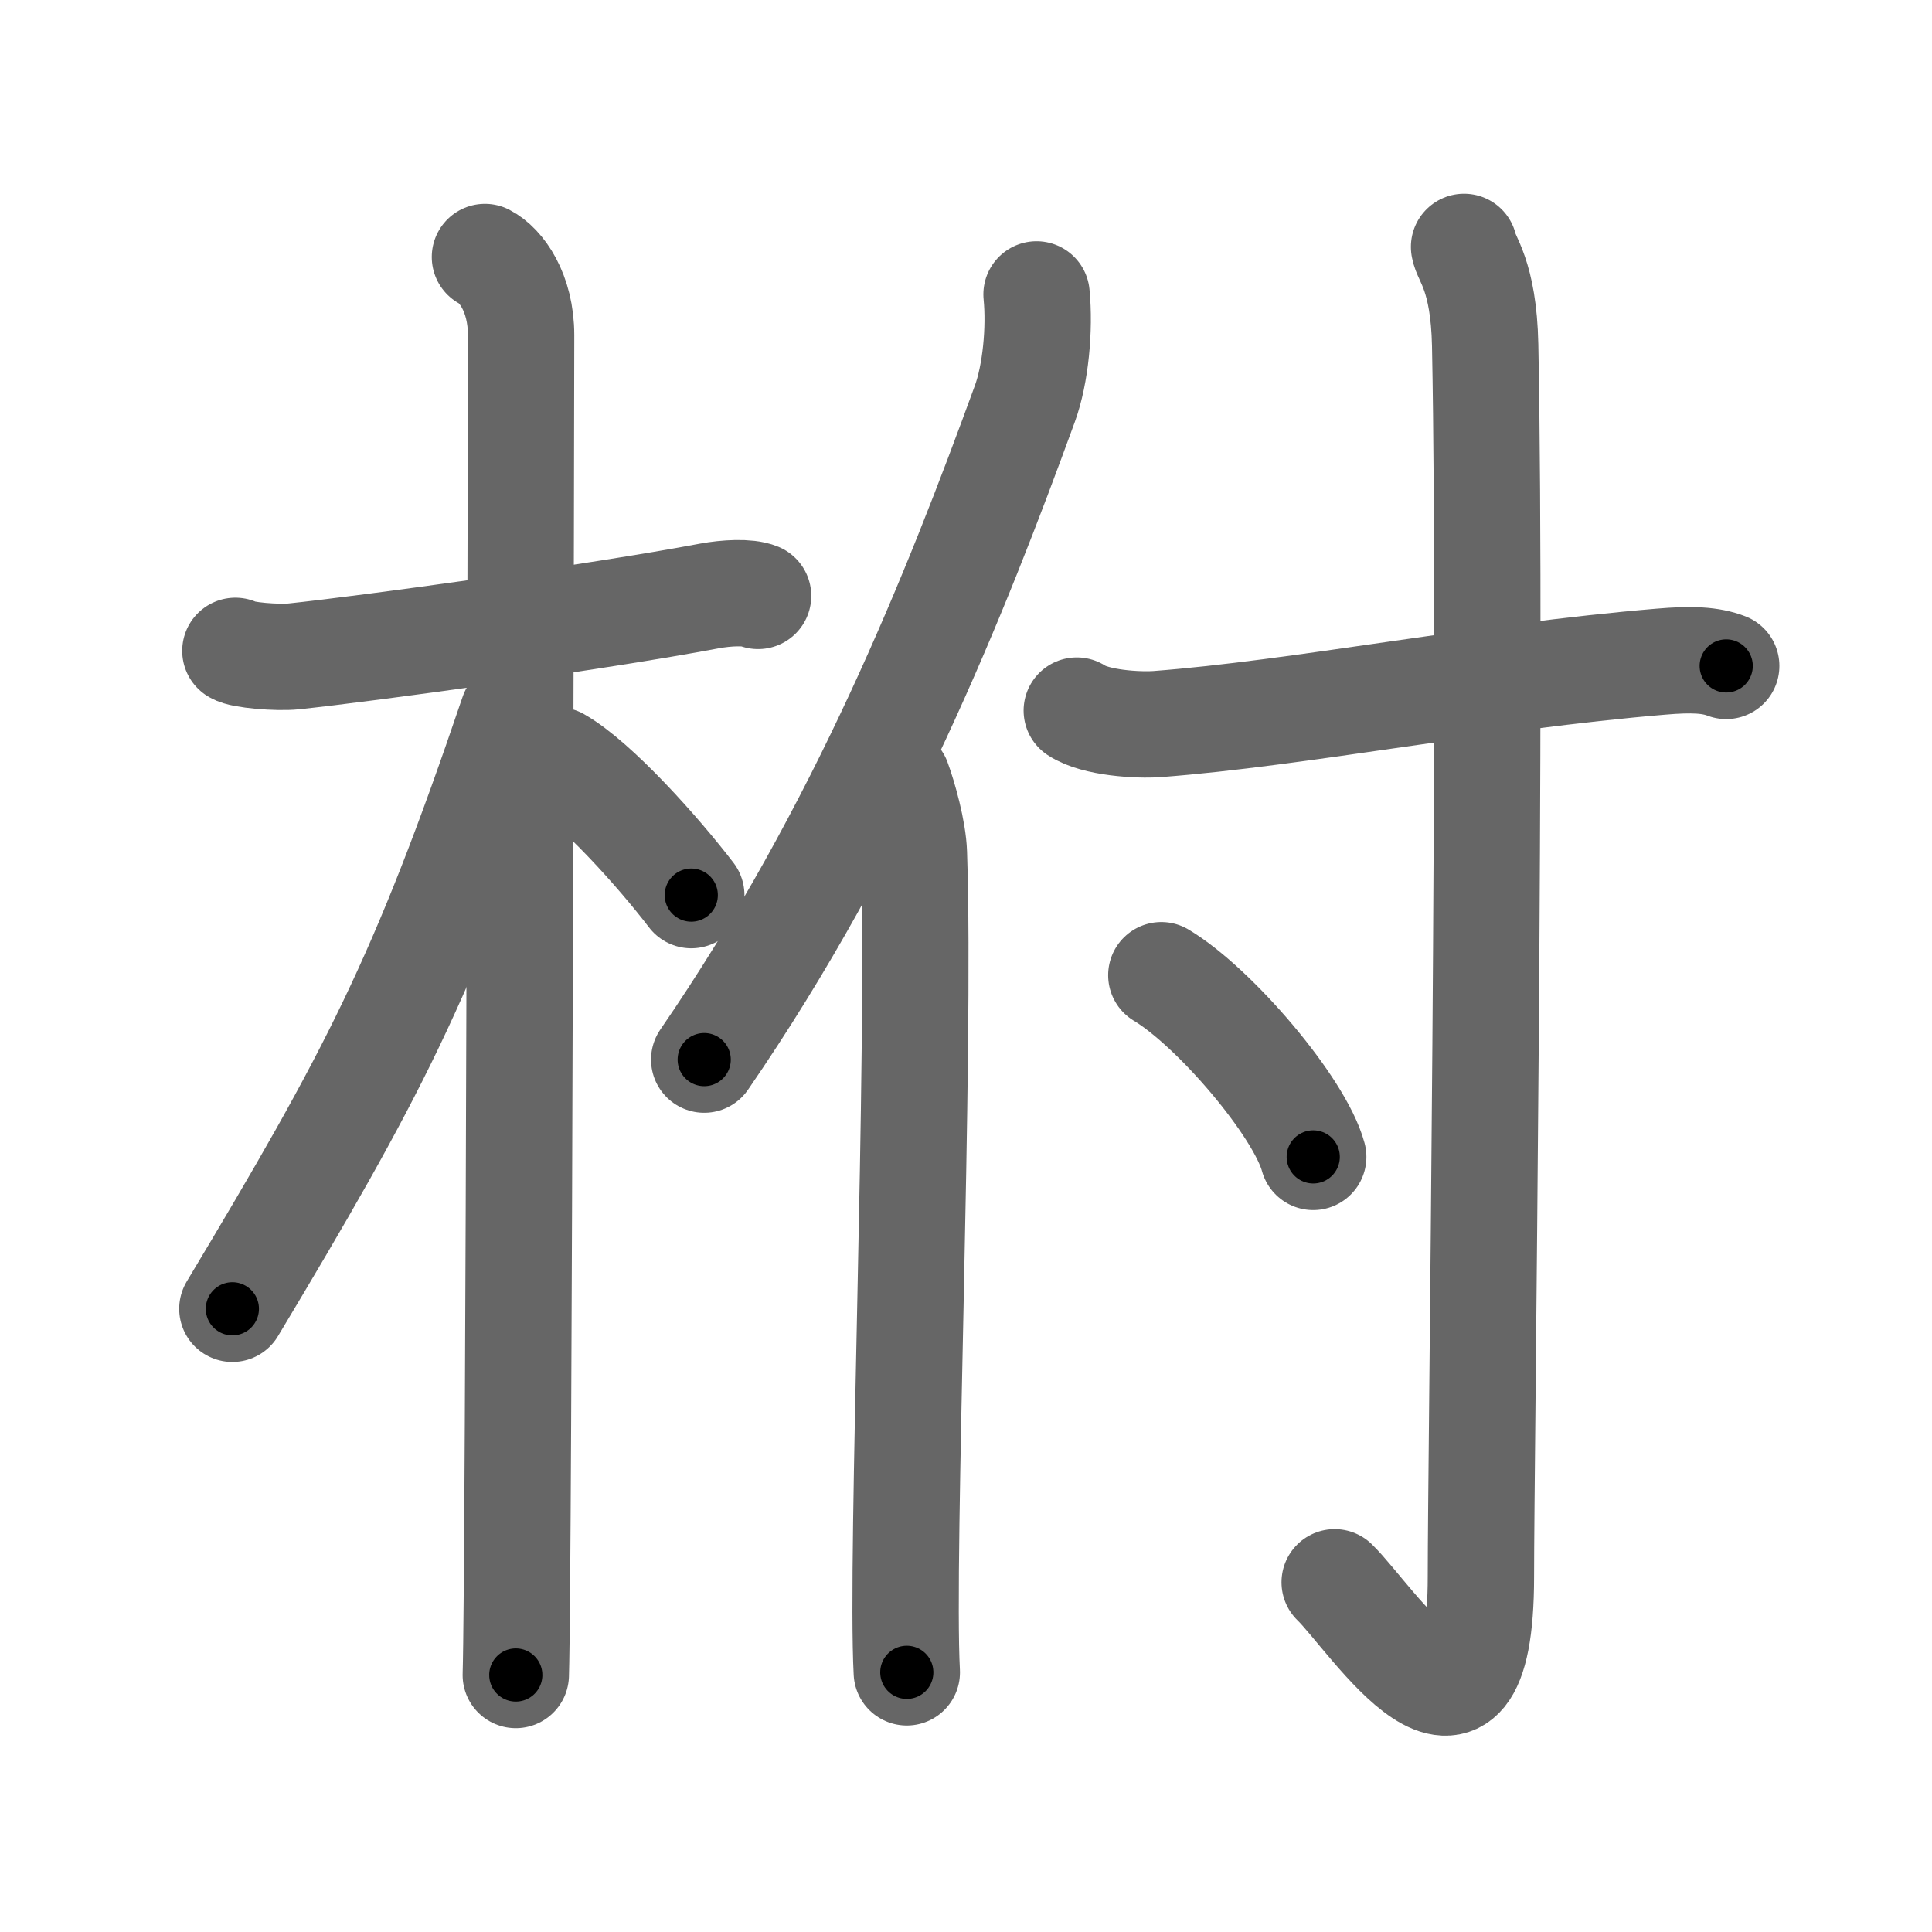 <svg xmlns="http://www.w3.org/2000/svg" viewBox="0 0 109 109" id="67ce"><g fill="none" stroke="#666" stroke-width="6" stroke-linecap="round" stroke-linejoin="round"><g><g><path d="M13.28,36.72c0.35,0.24,2.39,0.41,3.31,0.31c3.94-0.41,17.12-2.21,23.45-3.41c0.92-0.17,2.15-0.24,2.73,0" /><path d="M27.36,14.5c0.91,0.47,2.04,2,2.04,4.42c0,0.95-0.12,69.75-0.3,75.58" /><path d="M28.94,40.28c-5.1,15.04-7.94,20.4-15.83,33.56" /><path d="M31.47,42.9c2.16,1.23,5.71,5.22,7.53,7.6" /></g><g><g><path d="M58.48,16.61c0.19,1.95-0.05,4.5-0.66,6.17c-3.88,10.64-9.19,24.05-18.09,37" /><path d="M50.64,44.03c0.34,0.92,0.88,2.83,0.92,4.11c0.39,11.53-0.75,39.6-0.4,46.21" /></g><g><path d="M60.75,40.09c1.05,0.7,3.47,0.84,4.54,0.76c7.95-0.6,18.36-2.68,28.41-3.52c1.75-0.15,2.81-0.1,3.69,0.24" /><path d="M82.6,13.93c0.08,0.63,1.11,1.57,1.19,5.54c0.38,19.08-0.24,62.97-0.24,69.47c0,12.17-6.17,2.34-8.25,0.33" /><path d="M65.52,55.02c3.02,1.81,7.81,7.44,8.57,10.25" /></g></g></g></g><g fill="none" stroke="#000" stroke-width="3" stroke-linecap="round" stroke-linejoin="round"><path d="M13.28,36.72c0.35,0.24,2.39,0.41,3.31,0.31c3.94-0.41,17.12-2.21,23.45-3.41c0.92-0.17,2.15-0.24,2.73,0" stroke-dasharray="29.806" stroke-dashoffset="29.806"><animate attributeName="stroke-dashoffset" values="29.806;29.806;0" dur="0.298s" fill="freeze" begin="0s;67ce.click" /></path><path d="M27.36,14.5c0.91,0.47,2.04,2,2.04,4.42c0,0.95-0.12,69.75-0.3,75.58" stroke-dasharray="80.669" stroke-dashoffset="80.669"><animate attributeName="stroke-dashoffset" values="80.669" fill="freeze" begin="67ce.click" /><animate attributeName="stroke-dashoffset" values="80.669;80.669;0" keyTimes="0;0.329;1" dur="0.905s" fill="freeze" begin="0s;67ce.click" /></path><path d="M28.94,40.28c-5.1,15.04-7.94,20.4-15.83,33.56" stroke-dasharray="37.21" stroke-dashoffset="37.21"><animate attributeName="stroke-dashoffset" values="37.21" fill="freeze" begin="67ce.click" /><animate attributeName="stroke-dashoffset" values="37.21;37.21;0" keyTimes="0;0.709;1" dur="1.277s" fill="freeze" begin="0s;67ce.click" /></path><path d="M31.47,42.9c2.16,1.23,5.71,5.22,7.53,7.6" stroke-dasharray="10.746" stroke-dashoffset="10.746"><animate attributeName="stroke-dashoffset" values="10.746" fill="freeze" begin="67ce.click" /><animate attributeName="stroke-dashoffset" values="10.746;10.746;0" keyTimes="0;0.923;1" dur="1.384s" fill="freeze" begin="0s;67ce.click" /></path><path d="M58.48,16.61c0.19,1.95-0.05,4.5-0.66,6.17c-3.88,10.64-9.19,24.05-18.09,37" stroke-dasharray="47.551" stroke-dashoffset="47.551"><animate attributeName="stroke-dashoffset" values="47.551" fill="freeze" begin="67ce.click" /><animate attributeName="stroke-dashoffset" values="47.551;47.551;0" keyTimes="0;0.744;1" dur="1.86s" fill="freeze" begin="0s;67ce.click" /></path><path d="M50.64,44.03c0.34,0.92,0.88,2.83,0.92,4.11c0.39,11.53-0.75,39.6-0.4,46.21" stroke-dasharray="50.443" stroke-dashoffset="50.443"><animate attributeName="stroke-dashoffset" values="50.443" fill="freeze" begin="67ce.click" /><animate attributeName="stroke-dashoffset" values="50.443;50.443;0" keyTimes="0;0.787;1" dur="2.364s" fill="freeze" begin="0s;67ce.click" /></path><path d="M60.75,40.09c1.05,0.7,3.47,0.84,4.54,0.76c7.95-0.6,18.36-2.68,28.41-3.52c1.75-0.15,2.81-0.1,3.69,0.24" stroke-dasharray="37.023" stroke-dashoffset="37.023"><animate attributeName="stroke-dashoffset" values="37.023" fill="freeze" begin="67ce.click" /><animate attributeName="stroke-dashoffset" values="37.023;37.023;0" keyTimes="0;0.865;1" dur="2.734s" fill="freeze" begin="0s;67ce.click" /></path><path d="M82.6,13.93c0.08,0.63,1.11,1.57,1.19,5.54c0.38,19.08-0.24,62.97-0.24,69.47c0,12.17-6.17,2.34-8.25,0.33" stroke-dasharray="90.584" stroke-dashoffset="90.584"><animate attributeName="stroke-dashoffset" values="90.584" fill="freeze" begin="67ce.click" /><animate attributeName="stroke-dashoffset" values="90.584;90.584;0" keyTimes="0;0.801;1" dur="3.415s" fill="freeze" begin="0s;67ce.click" /></path><path d="M65.52,55.02c3.02,1.81,7.81,7.44,8.57,10.25" stroke-dasharray="13.546" stroke-dashoffset="13.546"><animate attributeName="stroke-dashoffset" values="13.546" fill="freeze" begin="67ce.click" /><animate attributeName="stroke-dashoffset" values="13.546;13.546;0" keyTimes="0;0.962;1" dur="3.55s" fill="freeze" begin="0s;67ce.click" /></path></g></svg>